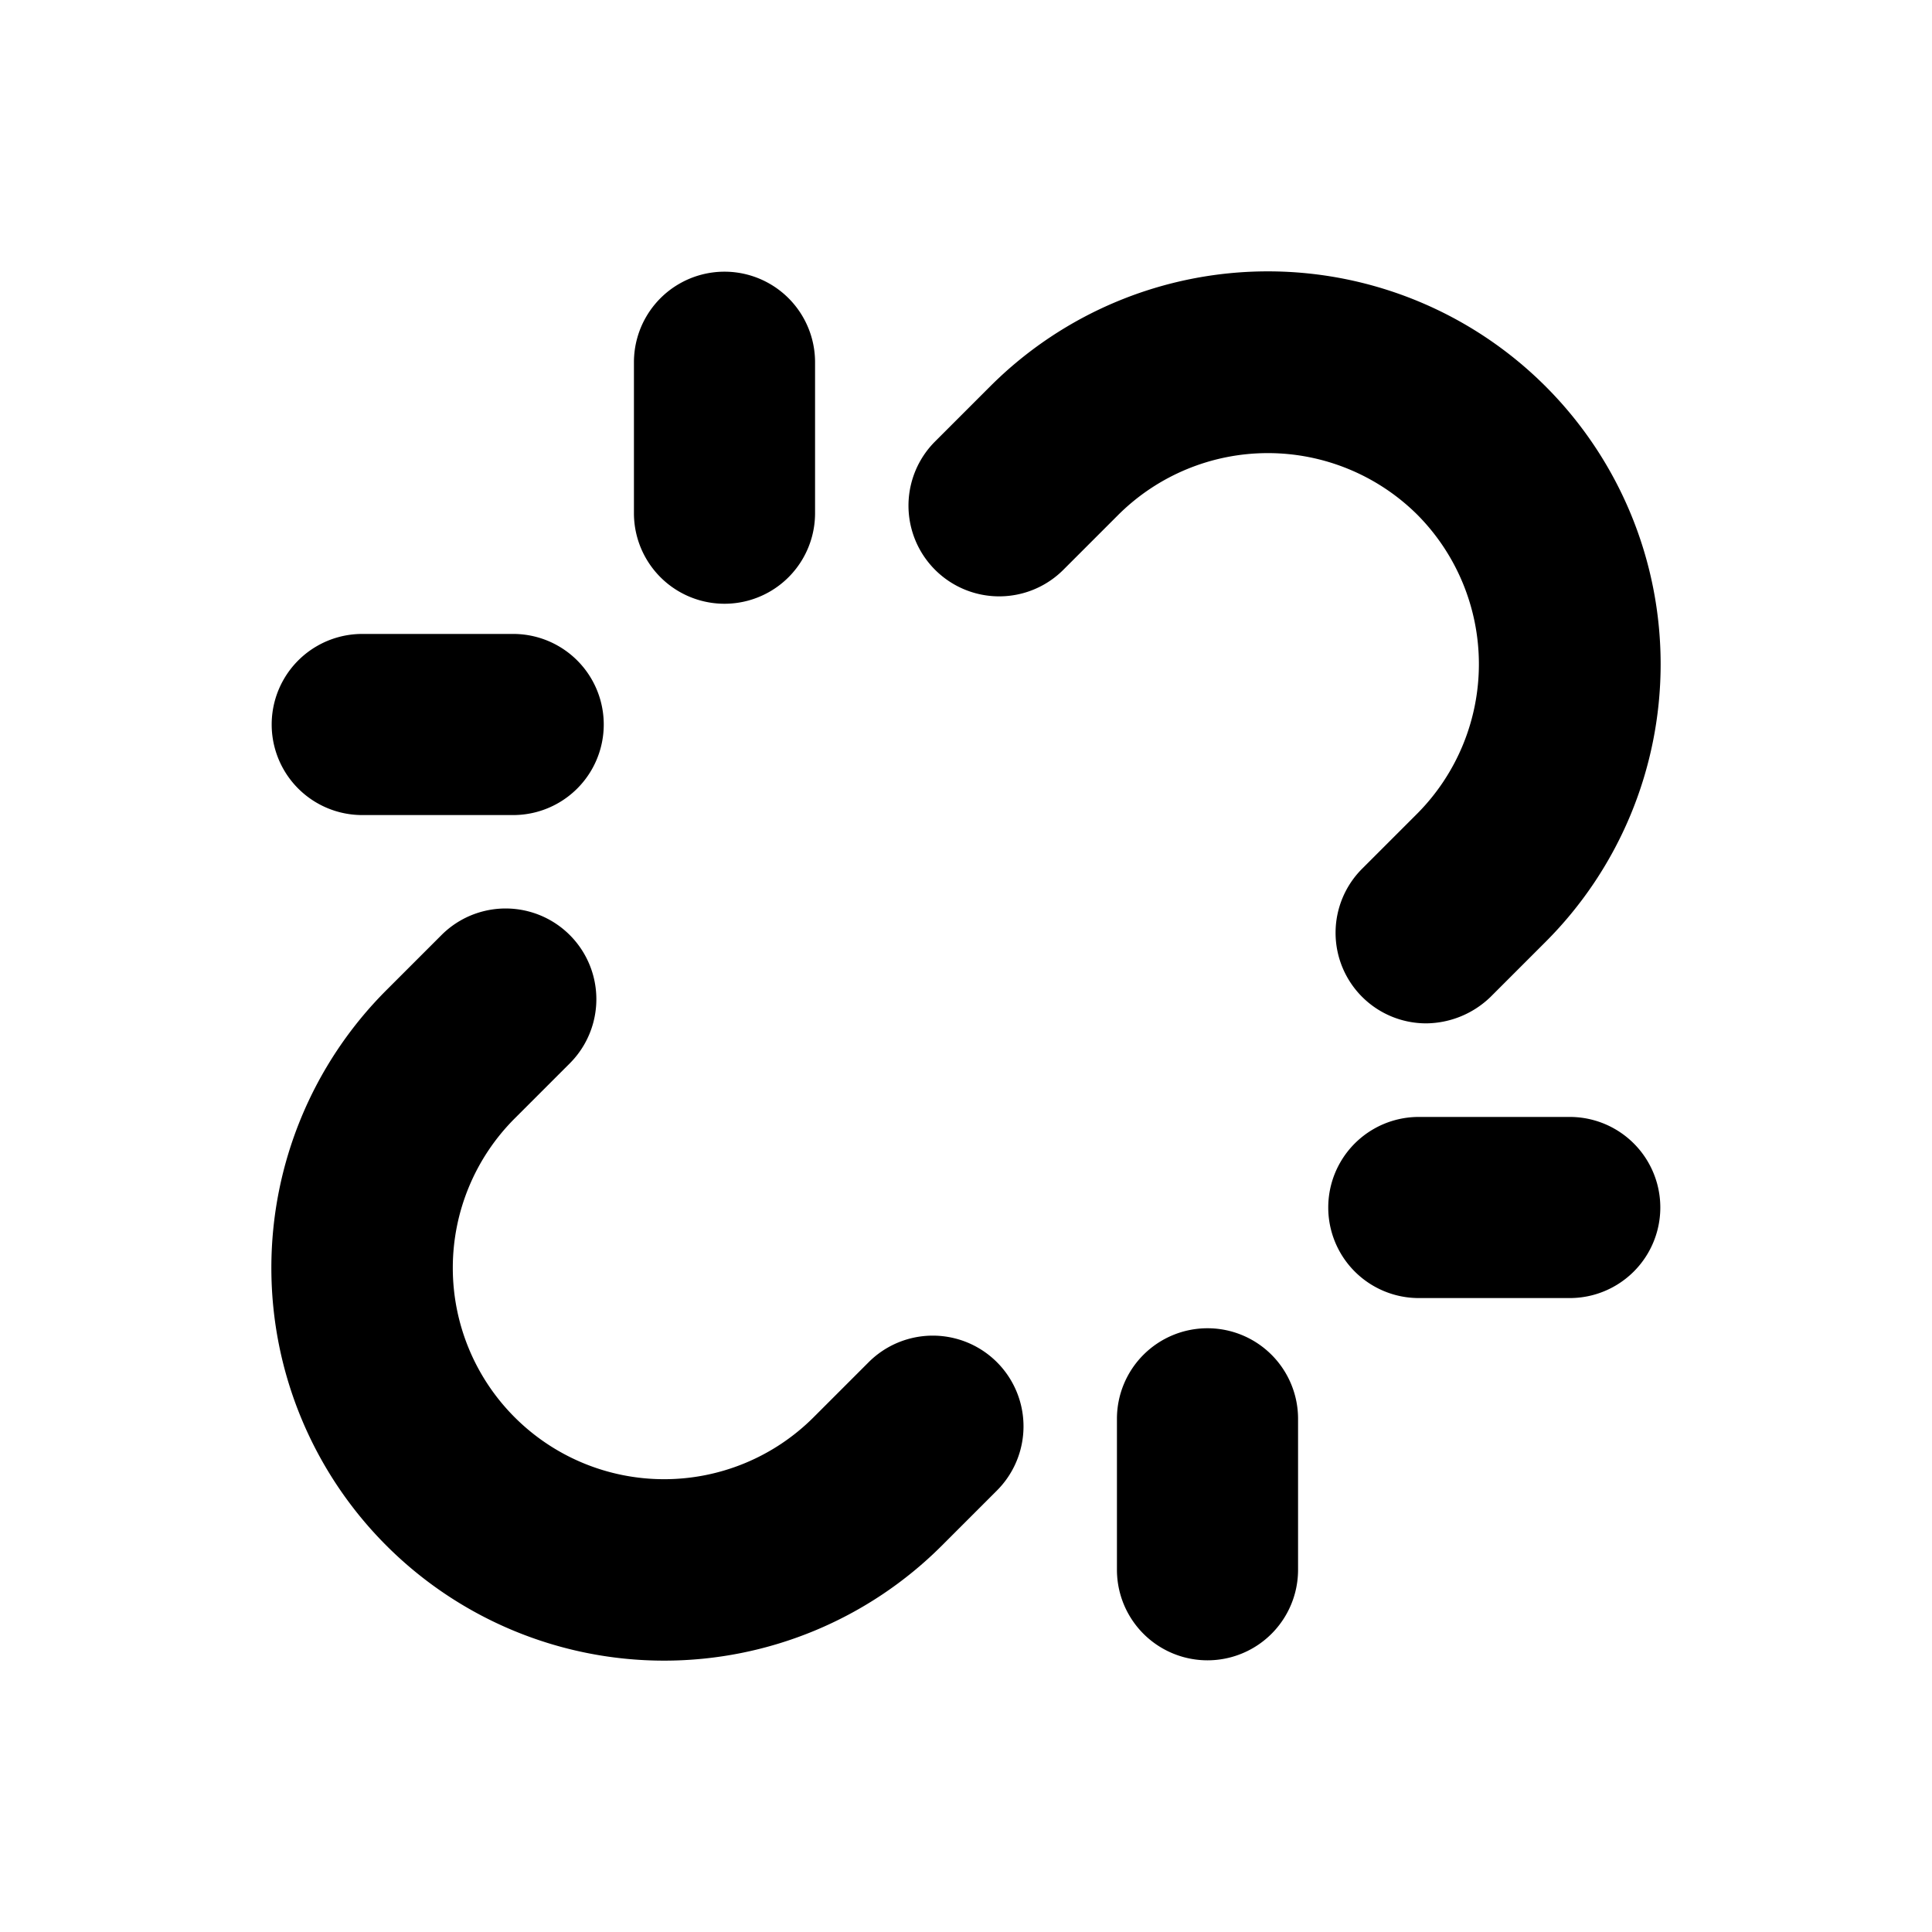<svg xmlns="http://www.w3.org/2000/svg" viewBox="0 0 256 256" fill="currentColor"><path d="M84,68V48a12,12,0,0,1,24,0V68a12,12,0,0,1-24,0Zm76,108a12,12,0,0,0-12,12v20a12,12,0,0,0,24,0V188A12,12,0,0,0,160,176ZM48,108H68a12,12,0,0,0,0-24H48a12,12,0,0,0,0,24Zm160,40H188a12,12,0,0,0,0,24h20a12,12,0,0,0,0-24Zm-92.9,32.5-7.3,7.3a28,28,0,0,1-39.6-39.6l7.3-7.3a12,12,0,0,0-17-17l-7.3,7.3a52,52,0,0,0,73.6,73.6l7.3-7.3a12,12,0,0,0-17-17ZM187.8,68.2a28.1,28.1,0,0,1,0,39.6l-7.3,7.3a12,12,0,0,0,8.5,20.5,12.4,12.4,0,0,0,8.5-3.5l7.3-7.3a52,52,0,0,0-73.6-73.6l-7.3,7.3a12,12,0,0,0,17,17l7.3-7.3A28.1,28.1,0,0,1,187.8,68.2Z"/></svg>